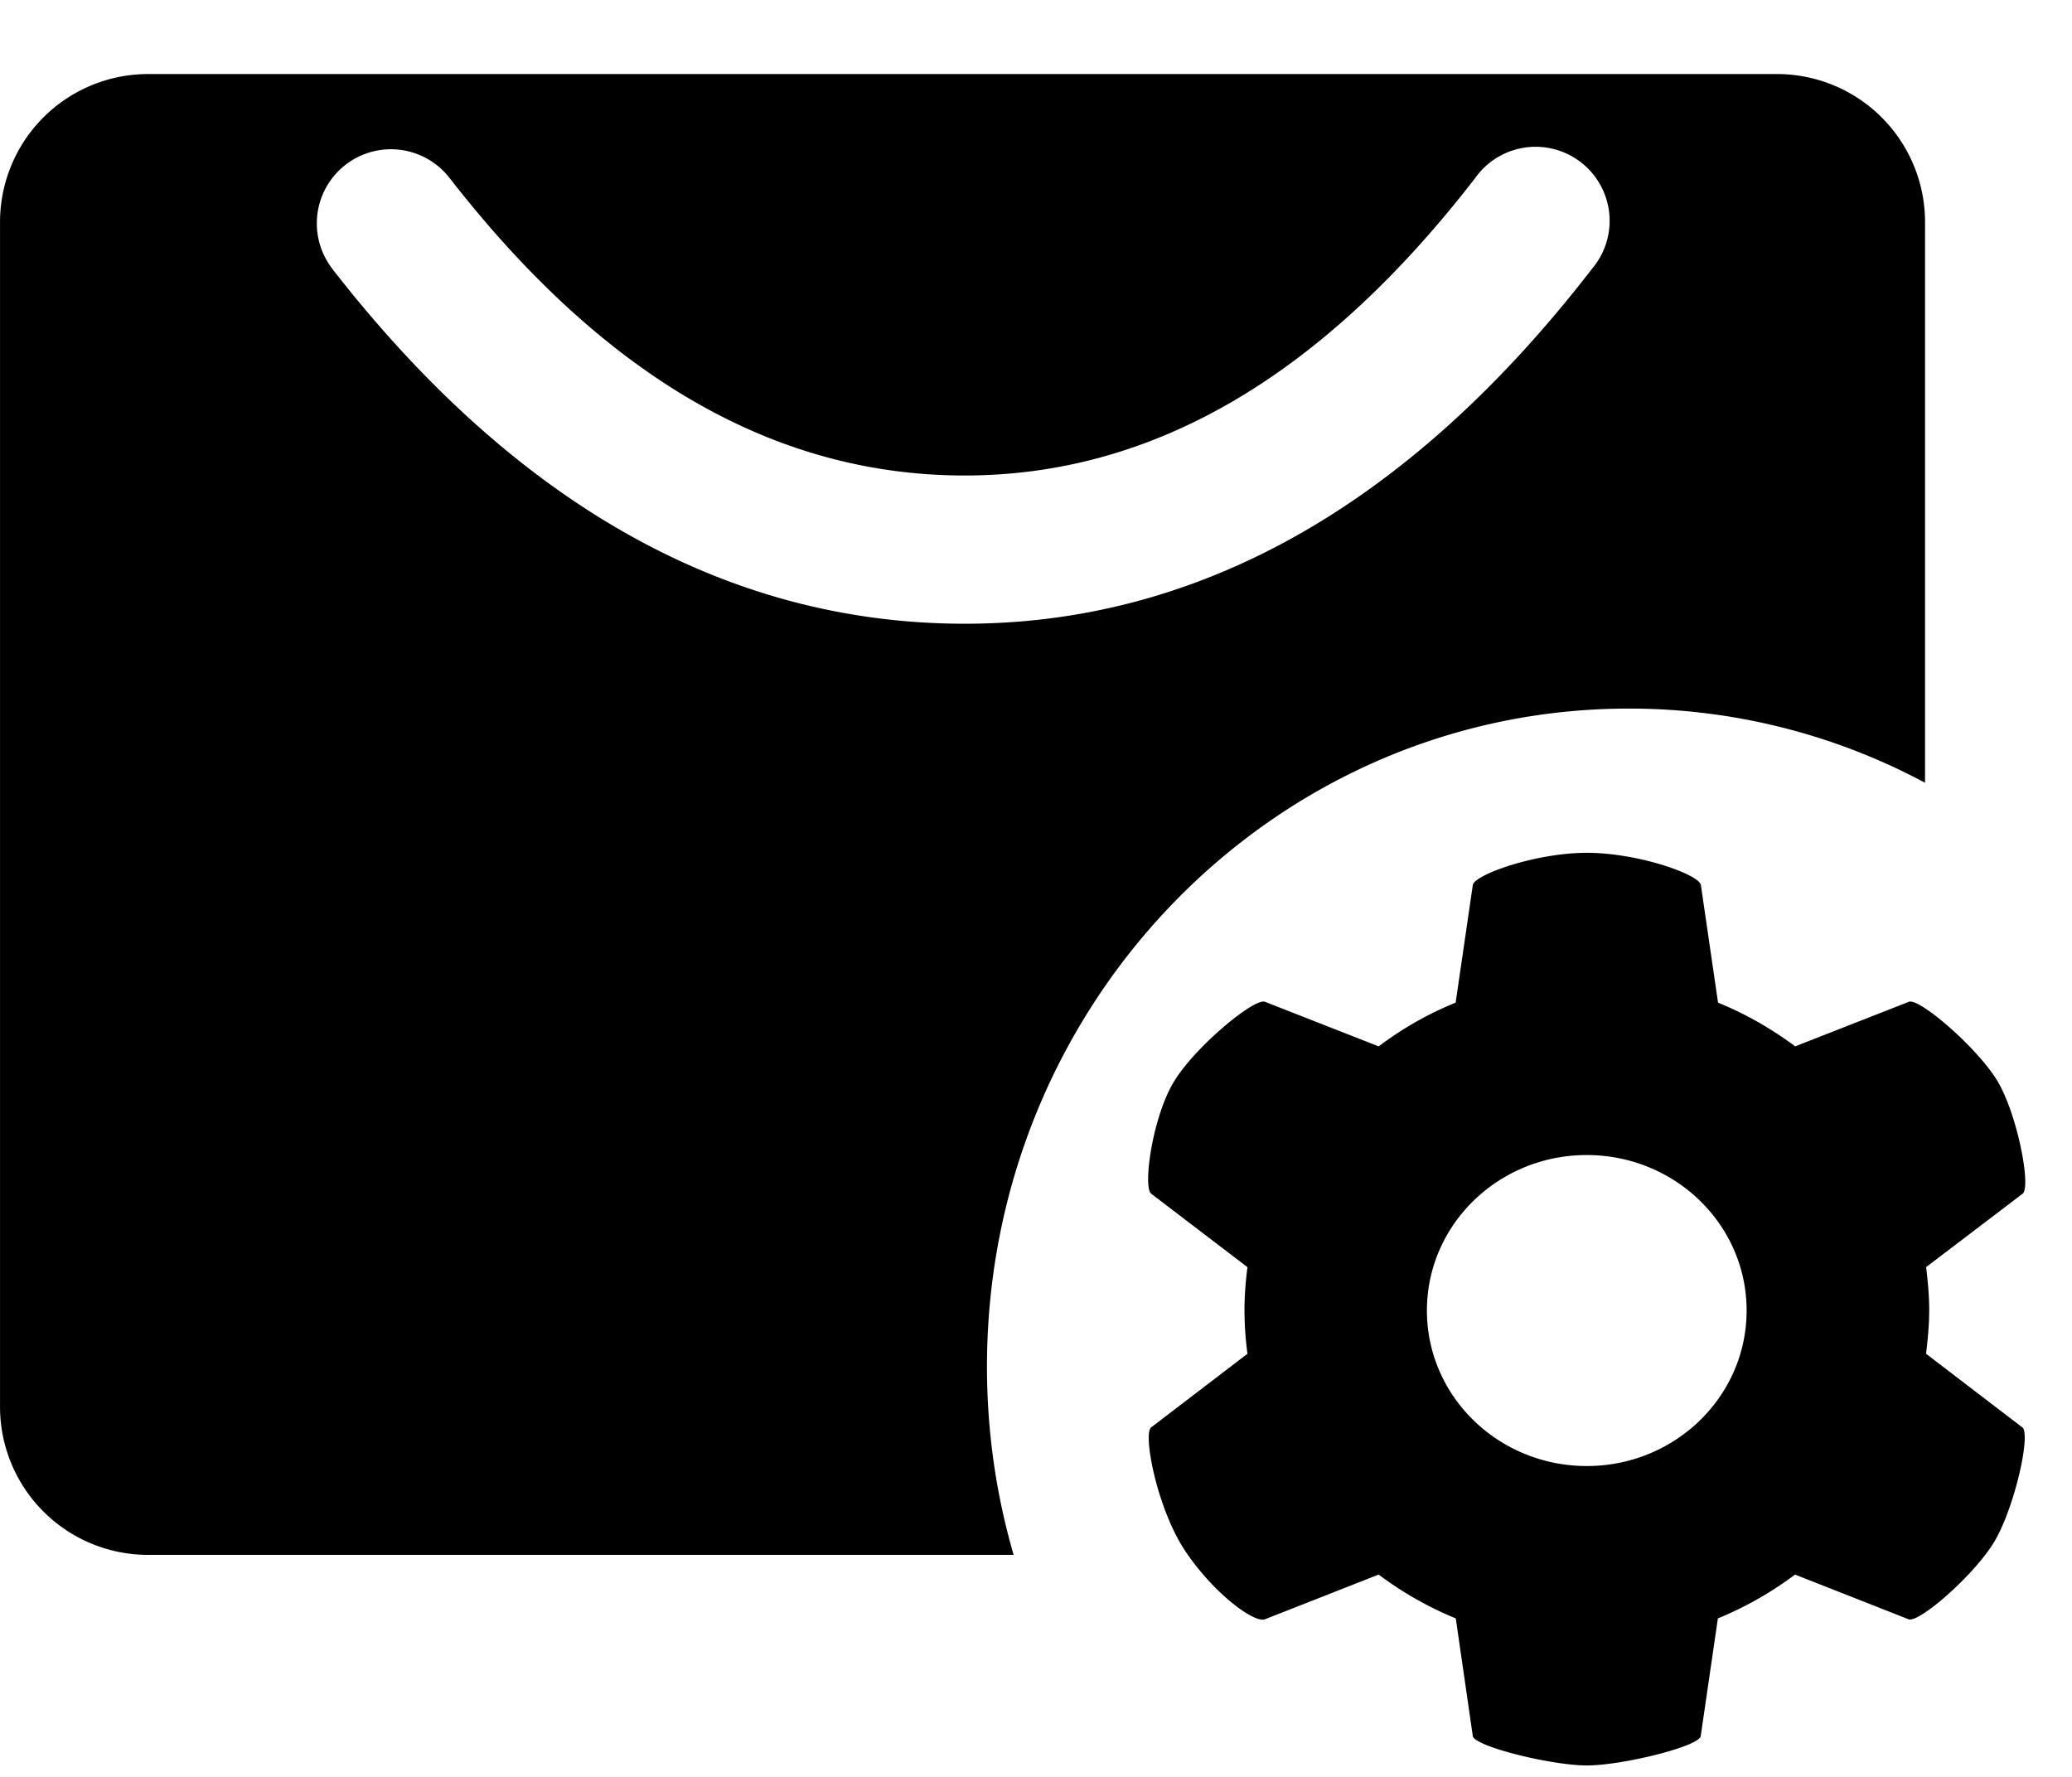 <?xml version="1.0" standalone="no"?><!DOCTYPE svg PUBLIC "-//W3C//DTD SVG 1.1//EN" "http://www.w3.org/Graphics/SVG/1.1/DTD/svg11.dtd"><svg class="icon" width="200px" height="171.52px" viewBox="0 0 1194 1024" version="1.1" xmlns="http://www.w3.org/2000/svg"><path d="M1109.333 451.072a360.789 360.789 0 0 0-170.752-42.752c-204.288 0-369.835 169.813-369.835 379.221 0 37.717 5.376 74.069 15.36 108.459H85.333a85.333 85.333 0 0 1-85.333-85.333v-682.667a85.333 85.333 0 0 1 85.333-85.333h938.667a85.333 85.333 0 0 1 85.333 85.333v323.072zM191.573 155.051c104.704 134.485 226.219 203.776 362.667 204.373 136.789 0.597 258.475-68.864 363.179-204.544a42.667 42.667 0 1 0-67.499-52.053C760.32 218.624 662.528 274.432 554.667 274.005c-108.117-0.427-206.08-56.32-295.68-171.52a42.667 42.667 0 1 0-67.413 52.48zM1111.723 755.2c0 8.448-0.853 16.725-1.792 24.917l55.467 42.411c5.035 3.925-4.437 46.08-16.043 65.707-11.605 19.456-43.52 47.104-49.493 44.885l-65.451-25.771c-13.653 10.24-28.587 18.773-44.459 25.259l-9.899 67.84c-1.024 5.973-45.227 16.896-65.621 16.896s-64.597-10.923-65.707-16.896l-9.813-67.84a201.045 201.045 0 0 1-44.459-25.259l-65.536 25.771c-5.973 2.304-28.757-14.165-45.397-38.571-16.64-24.32-25.088-68.267-20.139-72.021l55.467-42.411a195.584 195.584 0 0 1-1.707-24.917c0-8.533 0.683-16.811 1.707-25.003l-55.467-42.325c-4.949-4.011 0.853-44.629 13.227-64.768 12.288-20.139 46.251-48.128 52.309-45.824l65.536 25.685c13.653-10.24 28.501-18.773 44.373-25.173l9.899-67.84c1.109-5.973 36.267-18.517 65.707-18.517 29.525 0 64.597 12.459 65.707 18.517l9.899 67.84c16.043 6.485 30.891 15.104 44.459 25.173l65.536-25.685c5.973-2.304 39.509 26.453 51.115 45.824 11.52 19.456 19.371 60.928 14.421 64.768l-55.637 42.325c1.024 8.192 1.792 16.555 1.792 25.003zM914.432 844.8c50.859 0 92.075-40.107 92.075-89.6 0-49.493-41.216-89.6-92.16-89.6-50.859 0-92.075 40.107-92.075 89.6 0 49.493 41.216 89.6 92.16 89.6z" /></svg>